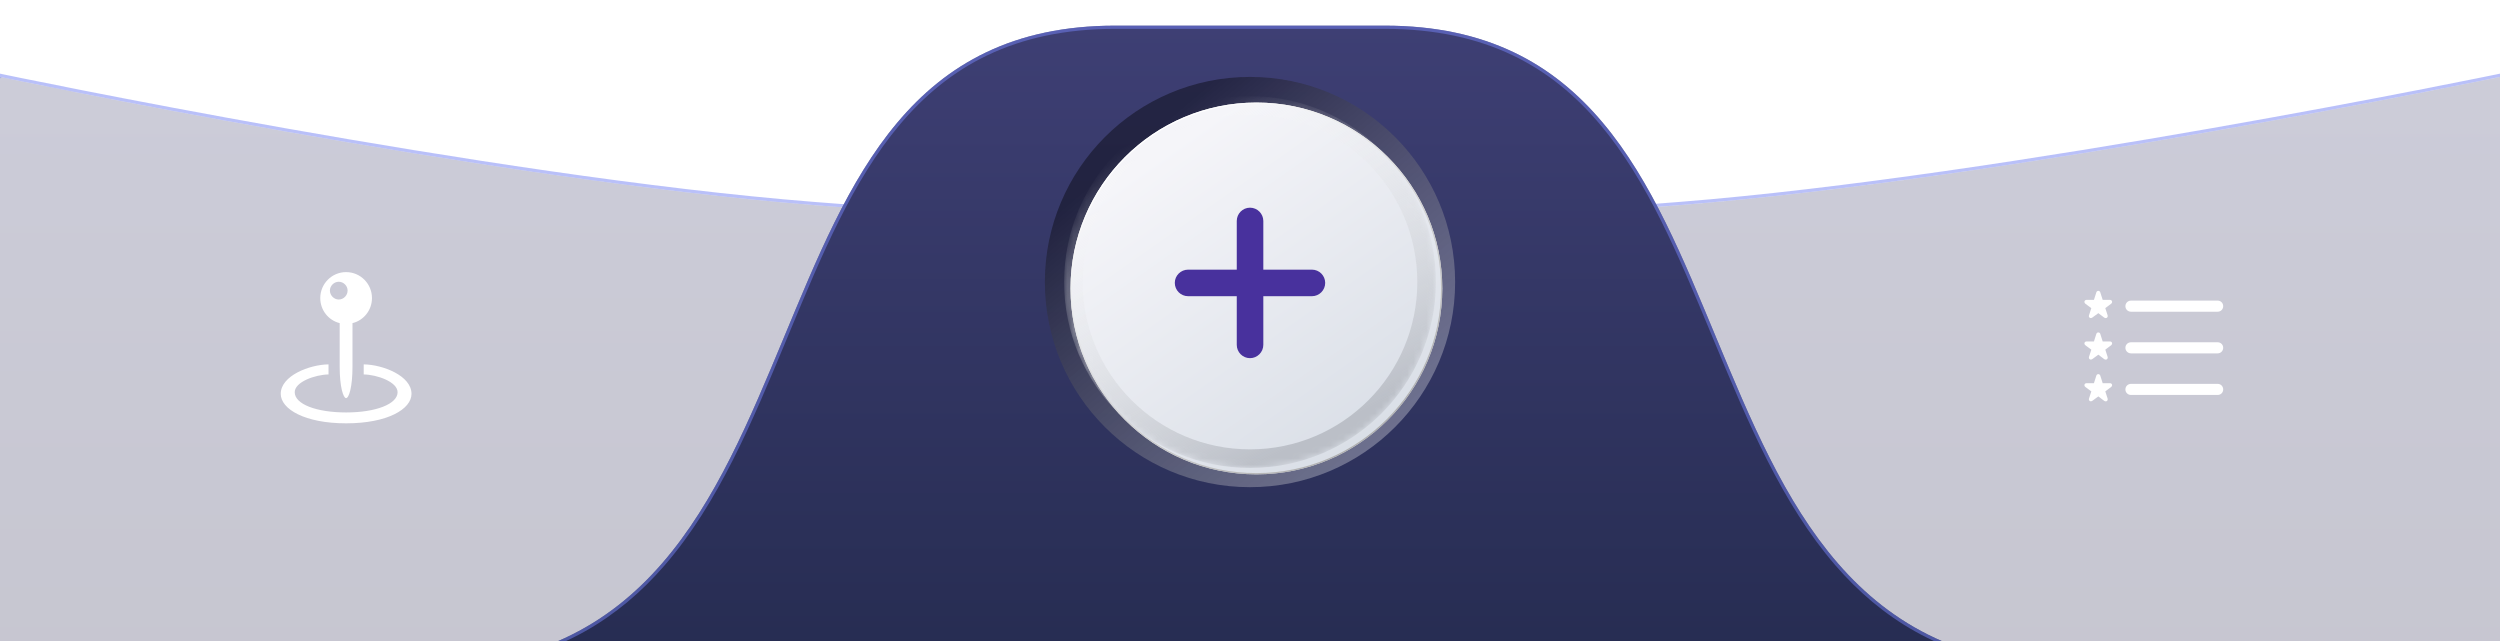 <svg width="390" height="100" viewBox="0 0 390 100" fill="none" xmlns="http://www.w3.org/2000/svg">
<g clip-path="url(#clip0_68_4384)">
<g filter="url(#filter0_b_68_4384)">
<path d="M0 12C0 12 76.077 27.982 127 32C153.339 34.078 168.554 35 195 35C221.446 35 235.661 34.078 262 32C312.923 27.982 390 12 390 12V100H0V12Z" fill="url(#paint0_linear_68_4384)" fill-opacity="0.26"/>
<path d="M0 12L0.051 11.755L-0.25 11.692V12V100V100.25H0H390H390.25V100V12V11.693L389.949 11.755L390 12C389.949 11.755 389.949 11.755 389.948 11.755L389.946 11.756L389.935 11.758L389.893 11.767L389.727 11.801C389.58 11.832 389.36 11.877 389.072 11.935C388.495 12.053 387.643 12.227 386.539 12.45C384.333 12.894 381.124 13.534 377.113 14.315C369.093 15.876 357.868 17.998 345.053 20.247C319.42 24.745 287.43 29.743 261.98 31.751C235.644 33.829 221.437 34.75 195 34.75C168.563 34.75 153.355 33.829 127.02 31.751C101.571 29.743 69.83 24.745 44.447 20.247C31.757 17.999 20.658 15.876 12.731 14.315C8.768 13.534 5.598 12.894 3.418 12.45C2.329 12.227 1.487 12.054 0.918 11.936C0.633 11.877 0.416 11.832 0.271 11.801L0.107 11.767L0.065 11.758L0.055 11.756L0.052 11.755C0.052 11.755 0.051 11.755 0 12Z" stroke="#7582F4" stroke-opacity="0.5" stroke-width="0.5"/>
</g>
<path d="M49.961 46.499C49.961 48.39 51.239 49.969 52.99 50.409V57.209C52.99 60.378 53.56 62.107 53.989 62.107C54.43 62.107 54.988 60.389 54.988 57.209V50.409C56.739 49.98 58.028 48.39 58.028 46.499C58.028 44.275 56.234 42.449 53.989 42.449C51.755 42.449 49.961 44.275 49.961 46.499ZM52.84 46.725C52.109 46.725 51.465 46.08 51.465 45.328C51.465 44.587 52.109 43.953 52.84 43.953C53.602 43.953 54.226 44.587 54.226 45.328C54.226 46.08 53.602 46.725 52.84 46.725ZM54 66.039C60.477 66.039 64.194 63.805 64.194 61.441C64.194 58.605 59.693 56.876 56.739 56.844V58.412C58.812 58.444 62.024 59.572 62.024 61.184C62.024 63.031 58.619 64.342 54 64.342C49.359 64.342 45.976 63.053 45.976 61.184C45.976 59.572 49.177 58.444 51.25 58.412V56.844C48.296 56.876 43.795 58.605 43.795 61.441C43.795 63.805 47.523 66.039 54 66.039Z" fill="white"/>
<path d="M326.418 49.528L327.342 48.852L328.233 49.528C328.556 49.765 328.899 49.518 328.781 49.163L328.427 48.067L329.329 47.391C329.608 47.176 329.501 46.778 329.146 46.778H328.019L327.643 45.607C327.546 45.296 327.127 45.296 327.03 45.607L326.654 46.778H325.516C325.161 46.778 325.043 47.176 325.333 47.391L326.246 48.067L325.892 49.163C325.763 49.518 326.106 49.754 326.418 49.528ZM332.434 48.626H345.958C346.441 48.626 346.817 48.25 346.817 47.767C346.817 47.273 346.441 46.897 345.958 46.897H332.434C331.95 46.897 331.563 47.273 331.563 47.767C331.563 48.25 331.95 48.626 332.434 48.626ZM326.418 56.006L327.342 55.329L328.233 56.006C328.556 56.253 328.899 55.995 328.781 55.641L328.427 54.545L329.329 53.868C329.608 53.653 329.501 53.267 329.146 53.267H328.019L327.643 52.085C327.546 51.784 327.127 51.784 327.03 52.085L326.654 53.267H325.516C325.161 53.267 325.043 53.653 325.333 53.868L326.246 54.545L325.892 55.641C325.773 55.995 326.106 56.231 326.418 56.006ZM332.434 55.125H345.958C346.441 55.125 346.817 54.738 346.817 54.255C346.817 53.772 346.441 53.395 345.958 53.395H332.434C331.95 53.395 331.563 53.772 331.563 54.255C331.563 54.738 331.95 55.125 332.434 55.125ZM326.418 62.516L327.342 61.839L328.233 62.516C328.556 62.763 328.899 62.505 328.781 62.15L328.427 61.055L329.329 60.378C329.608 60.163 329.501 59.776 329.146 59.776H328.019L327.643 58.595C327.546 58.294 327.127 58.283 327.03 58.595L326.654 59.776H325.516C325.161 59.776 325.043 60.163 325.333 60.378L326.246 61.055L325.892 62.15C325.773 62.505 326.106 62.741 326.418 62.516ZM332.434 61.613H345.958C346.441 61.613 346.817 61.237 346.817 60.754C346.817 60.26 346.441 59.884 345.958 59.884H332.434C331.95 59.884 331.563 60.26 331.563 60.754C331.563 61.237 331.95 61.613 332.434 61.613Z" fill="white"/>
<g filter="url(#filter1_d_68_4384)">
<path d="M174 0H216C248 0 257.501 24.14 267.732 48.699C278.325 74.125 289 100 324 100H66C101 100 111.675 74.125 122.268 48.699C132.499 24.14 142 0 174 0Z" fill="url(#paint1_linear_68_4384)"/>
<path d="M174 0.25H216C231.923 0.25 242.229 6.25 249.838 15.301C257.21 24.07 262.053 35.704 266.994 47.575C267.163 47.981 267.332 48.388 267.502 48.795L267.604 49.042C272.863 61.665 278.18 74.427 286.525 84.048C293.572 92.173 302.777 98.055 315.909 99.75H74.091C87.224 98.055 96.428 92.173 103.476 84.048C111.821 74.427 117.137 61.665 122.396 49.042L122.499 48.795C122.668 48.388 122.837 47.981 123.006 47.575C127.947 35.704 132.79 24.07 140.162 15.301C147.771 6.25 158.077 0.25 174 0.25Z" stroke="#7582F4" stroke-opacity="0.5" stroke-width="0.5"/>
</g>
<g filter="url(#filter2_f_68_4384)">
<circle cx="195" cy="44" r="32" fill="url(#paint2_linear_68_4384)" fill-opacity="0.4"/>
</g>
<g filter="url(#filter3_ddi_68_4384)">
<circle cx="195" cy="44" r="29" fill="url(#paint3_linear_68_4384)"/>
<circle cx="195" cy="44" r="28.9" stroke="url(#paint4_linear_68_4384)" stroke-width="0.2"/>
</g>
<mask id="mask0_68_4384" style="mask-type:alpha" maskUnits="userSpaceOnUse" x="166" y="15" width="58" height="58">
<circle cx="195" cy="44" r="29" fill="url(#paint5_linear_68_4384)"/>
</mask>
<g mask="url(#mask0_68_4384)">
<g filter="url(#filter4_f_68_4384)">
<path d="M224 44C224 60.016 211.016 73 195 73C178.984 73 166 60.016 166 44C166 27.984 178.984 15 195 15C211.016 15 224 27.984 224 44ZM168.9 44C168.9 58.415 180.585 70.1 195 70.1C209.415 70.1 221.1 58.415 221.1 44C221.1 29.585 209.415 17.9 195 17.9C180.585 17.9 168.9 29.585 168.9 44Z" fill="url(#paint6_linear_68_4384)"/>
</g>
<path d="M183.269 44.129C183.269 45.277 184.199 46.207 185.347 46.207H192.935V53.795C192.935 54.93 193.851 55.873 195 55.873C196.148 55.873 197.078 54.93 197.078 53.795V46.207H204.666C205.8 46.207 206.73 45.277 206.73 44.129C206.73 42.994 205.8 42.065 204.666 42.065H197.078V34.477C197.078 33.342 196.148 32.398 195 32.398C193.851 32.398 192.935 33.342 192.935 34.477V42.065H185.347C184.199 42.065 183.269 42.994 183.269 44.129Z" fill="#48319D"/>
</g>
</g>
<defs>
<filter id="filter0_b_68_4384" x="-50.5" y="-38.616" width="491" height="189.116" filterUnits="userSpaceOnUse" color-interpolation-filters="sRGB">
<feFlood flood-opacity="0" result="BackgroundImageFix"/>
<feGaussianBlur in="BackgroundImageFix" stdDeviation="25"/>
<feComposite in2="SourceAlpha" operator="in" result="effect1_backgroundBlur_68_4384"/>
<feBlend mode="normal" in="SourceGraphic" in2="effect1_backgroundBlur_68_4384" result="shape"/>
</filter>
<filter id="filter1_d_68_4384" x="62" y="0" width="266" height="108" filterUnits="userSpaceOnUse" color-interpolation-filters="sRGB">
<feFlood flood-opacity="0" result="BackgroundImageFix"/>
<feColorMatrix in="SourceAlpha" type="matrix" values="0 0 0 0 0 0 0 0 0 0 0 0 0 0 0 0 0 0 127 0" result="hardAlpha"/>
<feOffset dy="4"/>
<feGaussianBlur stdDeviation="2"/>
<feComposite in2="hardAlpha" operator="out"/>
<feColorMatrix type="matrix" values="0 0 0 0 0.459 0 0 0 0 0.51 0 0 0 0 0.957 0 0 0 1 0"/>
<feBlend mode="normal" in2="BackgroundImageFix" result="effect1_dropShadow_68_4384"/>
<feBlend mode="normal" in="SourceGraphic" in2="effect1_dropShadow_68_4384" result="shape"/>
</filter>
<filter id="filter2_f_68_4384" x="162" y="11" width="66" height="66" filterUnits="userSpaceOnUse" color-interpolation-filters="sRGB">
<feFlood flood-opacity="0" result="BackgroundImageFix"/>
<feBlend mode="normal" in="SourceGraphic" in2="BackgroundImageFix" result="shape"/>
<feGaussianBlur stdDeviation="0.5" result="effect1_foregroundBlur_68_4384"/>
</filter>
<filter id="filter3_ddi_68_4384" x="136" y="-15" width="118" height="118" filterUnits="userSpaceOnUse" color-interpolation-filters="sRGB">
<feFlood flood-opacity="0" result="BackgroundImageFix"/>
<feColorMatrix in="SourceAlpha" type="matrix" values="0 0 0 0 0 0 0 0 0 0 0 0 0 0 0 0 0 0 127 0" result="hardAlpha"/>
<feOffset dx="10" dy="10"/>
<feGaussianBlur stdDeviation="10"/>
<feComposite in2="hardAlpha" operator="out"/>
<feColorMatrix type="matrix" values="0 0 0 0 0.052 0 0 0 0 0.079 0 0 0 0 0.192 0 0 0 0.5 0"/>
<feBlend mode="normal" in2="BackgroundImageFix" result="effect1_dropShadow_68_4384"/>
<feColorMatrix in="SourceAlpha" type="matrix" values="0 0 0 0 0 0 0 0 0 0 0 0 0 0 0 0 0 0 127 0" result="hardAlpha"/>
<feOffset dx="-10" dy="-10"/>
<feGaussianBlur stdDeviation="10"/>
<feComposite in2="hardAlpha" operator="out"/>
<feColorMatrix type="matrix" values="0 0 0 0 1 0 0 0 0 1 0 0 0 0 1 0 0 0 0.5 0"/>
<feBlend mode="overlay" in2="effect1_dropShadow_68_4384" result="effect2_dropShadow_68_4384"/>
<feBlend mode="normal" in="SourceGraphic" in2="effect2_dropShadow_68_4384" result="shape"/>
<feColorMatrix in="SourceAlpha" type="matrix" values="0 0 0 0 0 0 0 0 0 0 0 0 0 0 0 0 0 0 127 0" result="hardAlpha"/>
<feOffset dx="1" dy="1"/>
<feGaussianBlur stdDeviation="0.25"/>
<feComposite in2="hardAlpha" operator="arithmetic" k2="-1" k3="1"/>
<feColorMatrix type="matrix" values="0 0 0 0 1 0 0 0 0 1 0 0 0 0 1 0 0 0 1 0"/>
<feBlend mode="normal" in2="shape" result="effect3_innerShadow_68_4384"/>
</filter>
<filter id="filter4_f_68_4384" x="164" y="13" width="62" height="62" filterUnits="userSpaceOnUse" color-interpolation-filters="sRGB">
<feFlood flood-opacity="0" result="BackgroundImageFix"/>
<feBlend mode="normal" in="SourceGraphic" in2="BackgroundImageFix" result="shape"/>
<feGaussianBlur stdDeviation="1" result="effect1_foregroundBlur_68_4384"/>
</filter>
<linearGradient id="paint0_linear_68_4384" x1="271.51" y1="12" x2="271.51" y2="100" gradientUnits="userSpaceOnUse">
<stop stop-color="#3A3A6A"/>
<stop offset="1" stop-color="#25244C"/>
</linearGradient>
<linearGradient id="paint1_linear_68_4384" x1="245.615" y1="100" x2="245.615" y2="0" gradientUnits="userSpaceOnUse">
<stop stop-color="#262C51"/>
<stop offset="1" stop-color="#3E3F74"/>
</linearGradient>
<linearGradient id="paint2_linear_68_4384" x1="174.5" y1="25" x2="213.5" y2="71" gradientUnits="userSpaceOnUse">
<stop/>
<stop offset="1" stop-color="white" stop-opacity="0.76"/>
</linearGradient>
<linearGradient id="paint3_linear_68_4384" x1="180" y1="23" x2="211.5" y2="67.833" gradientUnits="userSpaceOnUse">
<stop stop-color="#F5F5F9"/>
<stop offset="1" stop-color="#DADFE7"/>
</linearGradient>
<linearGradient id="paint4_linear_68_4384" x1="174.833" y1="24.833" x2="209.167" y2="70.5" gradientUnits="userSpaceOnUse">
<stop stop-color="white"/>
<stop offset="1" stop-color="#AEAEAE"/>
</linearGradient>
<linearGradient id="paint5_linear_68_4384" x1="180" y1="23" x2="211.5" y2="67.833" gradientUnits="userSpaceOnUse">
<stop stop-color="#F5F5F9"/>
<stop offset="1" stop-color="#DADFE7"/>
</linearGradient>
<linearGradient id="paint6_linear_68_4384" x1="170.791" y1="25.201" x2="195" y2="73" gradientUnits="userSpaceOnUse">
<stop stop-color="white" stop-opacity="0"/>
<stop offset="1" stop-color="#BBBFC7"/>
</linearGradient>
<clipPath id="clip0_68_4384">
<rect width="390" height="100" fill="white"/>
</clipPath>
</defs>
</svg>
